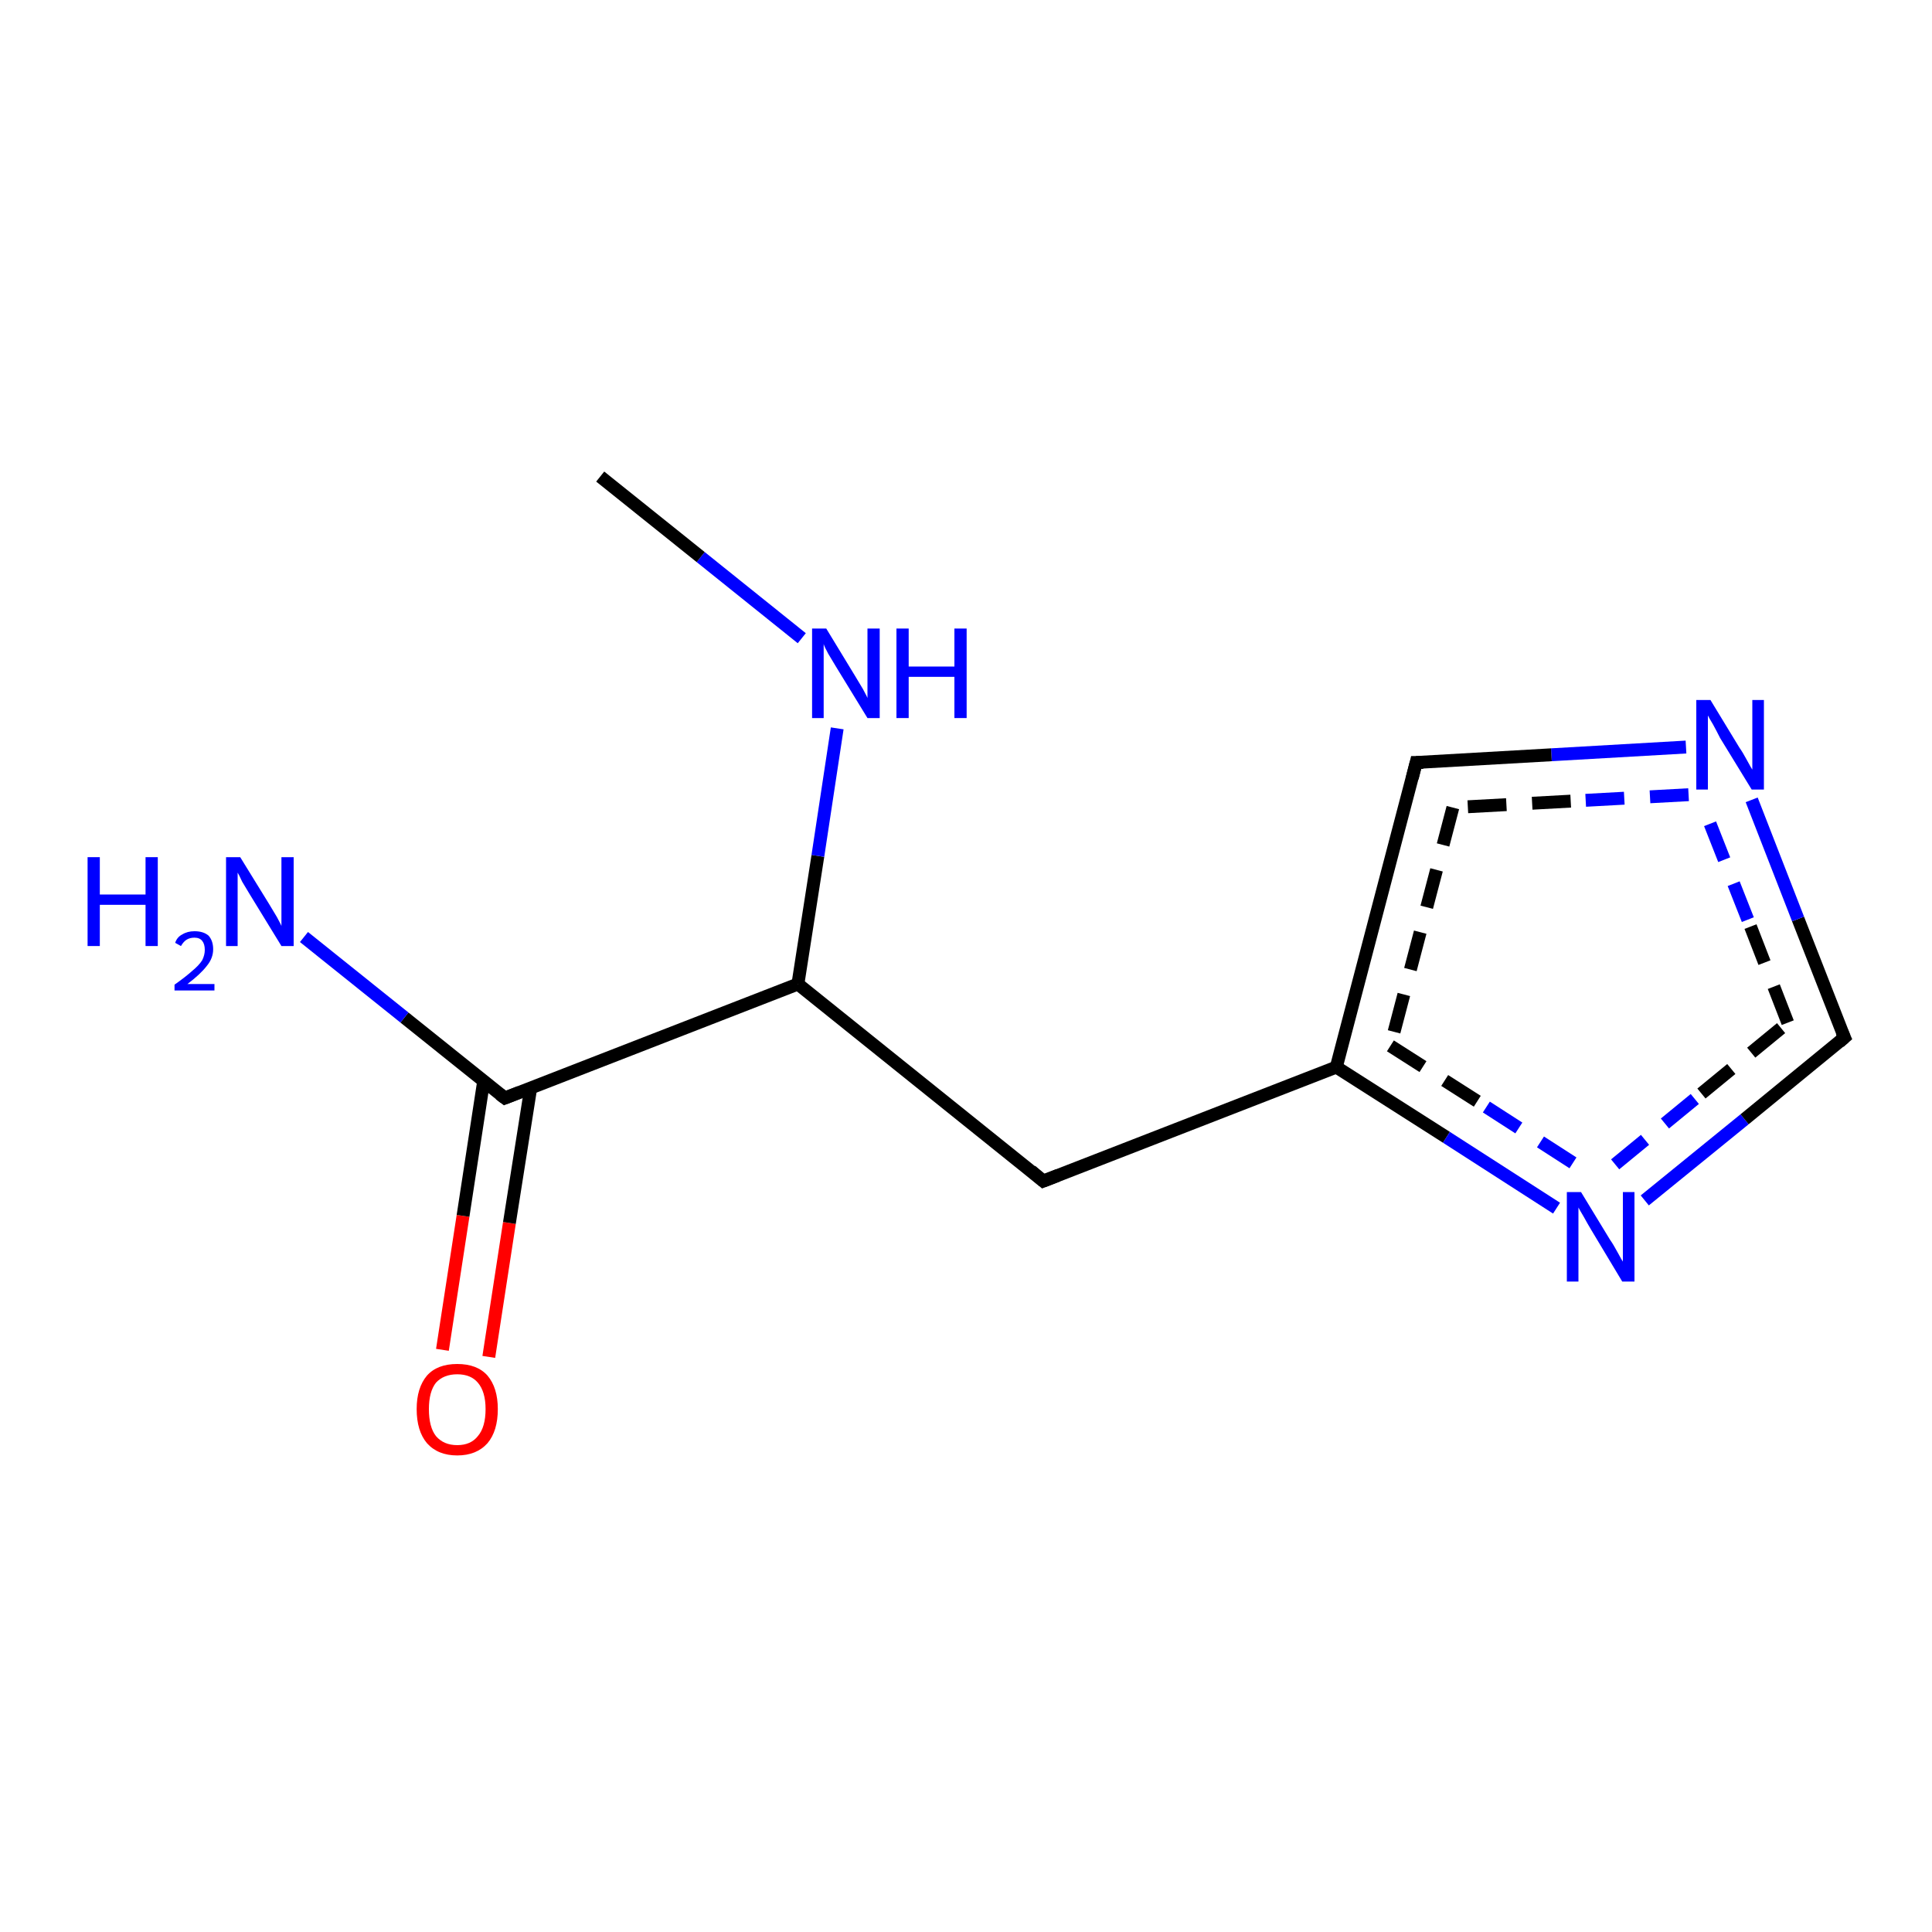 <?xml version='1.0' encoding='iso-8859-1'?>
<svg version='1.1' baseProfile='full'
              xmlns='http://www.w3.org/2000/svg'
                      xmlns:rdkit='http://www.rdkit.org/xml'
                      xmlns:xlink='http://www.w3.org/1999/xlink'
                  xml:space='preserve'
width='300px' height='300px' viewBox='0 0 300 300'>
<!-- END OF HEADER -->
<rect style='opacity:1.0;fill:#FFFFFF;stroke:none' width='300.0' height='300.0' x='0.0' y='0.0'> </rect>
<path class='bond-0 atom-0 atom-1' d='M 68.7,209.6 L 71.9,188.8' style='fill:none;fill-rule:evenodd;stroke:#FF0000;stroke-width:2.0px;stroke-linecap:butt;stroke-linejoin:miter;stroke-opacity:1' />
<path class='bond-0 atom-0 atom-1' d='M 71.9,188.8 L 75.1,167.9' style='fill:none;fill-rule:evenodd;stroke:#000000;stroke-width:2.0px;stroke-linecap:butt;stroke-linejoin:miter;stroke-opacity:1' />
<path class='bond-0 atom-0 atom-1' d='M 75.9,210.7 L 79.1,189.9' style='fill:none;fill-rule:evenodd;stroke:#FF0000;stroke-width:2.0px;stroke-linecap:butt;stroke-linejoin:miter;stroke-opacity:1' />
<path class='bond-0 atom-0 atom-1' d='M 79.1,189.9 L 82.4,169.0' style='fill:none;fill-rule:evenodd;stroke:#000000;stroke-width:2.0px;stroke-linecap:butt;stroke-linejoin:miter;stroke-opacity:1' />
<path class='bond-1 atom-1 atom-2' d='M 78.4,170.5 L 62.8,158.0' style='fill:none;fill-rule:evenodd;stroke:#000000;stroke-width:2.0px;stroke-linecap:butt;stroke-linejoin:miter;stroke-opacity:1' />
<path class='bond-1 atom-1 atom-2' d='M 62.8,158.0 L 47.2,145.5' style='fill:none;fill-rule:evenodd;stroke:#0000FF;stroke-width:2.0px;stroke-linecap:butt;stroke-linejoin:miter;stroke-opacity:1' />
<path class='bond-2 atom-1 atom-3' d='M 78.4,170.5 L 123.9,152.8' style='fill:none;fill-rule:evenodd;stroke:#000000;stroke-width:2.0px;stroke-linecap:butt;stroke-linejoin:miter;stroke-opacity:1' />
<path class='bond-3 atom-3 atom-4' d='M 123.9,152.8 L 127.0,132.9' style='fill:none;fill-rule:evenodd;stroke:#000000;stroke-width:2.0px;stroke-linecap:butt;stroke-linejoin:miter;stroke-opacity:1' />
<path class='bond-3 atom-3 atom-4' d='M 127.0,132.9 L 130.0,113.1' style='fill:none;fill-rule:evenodd;stroke:#0000FF;stroke-width:2.0px;stroke-linecap:butt;stroke-linejoin:miter;stroke-opacity:1' />
<path class='bond-4 atom-4 atom-5' d='M 124.5,99.1 L 108.8,86.5' style='fill:none;fill-rule:evenodd;stroke:#0000FF;stroke-width:2.0px;stroke-linecap:butt;stroke-linejoin:miter;stroke-opacity:1' />
<path class='bond-4 atom-4 atom-5' d='M 108.8,86.5 L 93.2,74.0' style='fill:none;fill-rule:evenodd;stroke:#000000;stroke-width:2.0px;stroke-linecap:butt;stroke-linejoin:miter;stroke-opacity:1' />
<path class='bond-5 atom-3 atom-6' d='M 123.9,152.8 L 162.0,183.4' style='fill:none;fill-rule:evenodd;stroke:#000000;stroke-width:2.0px;stroke-linecap:butt;stroke-linejoin:miter;stroke-opacity:1' />
<path class='bond-6 atom-6 atom-7' d='M 162.0,183.4 L 207.5,165.7' style='fill:none;fill-rule:evenodd;stroke:#000000;stroke-width:2.0px;stroke-linecap:butt;stroke-linejoin:miter;stroke-opacity:1' />
<path class='bond-7 atom-7 atom-8' d='M 207.5,165.7 L 224.6,176.6' style='fill:none;fill-rule:evenodd;stroke:#000000;stroke-width:2.0px;stroke-linecap:butt;stroke-linejoin:miter;stroke-opacity:1' />
<path class='bond-7 atom-7 atom-8' d='M 224.6,176.6 L 241.7,187.6' style='fill:none;fill-rule:evenodd;stroke:#0000FF;stroke-width:2.0px;stroke-linecap:butt;stroke-linejoin:miter;stroke-opacity:1' />
<path class='bond-7 atom-7 atom-8' d='M 215.9,162.4 L 230.8,171.9' style='fill:none;fill-rule:evenodd;stroke:#000000;stroke-width:2.0px;stroke-linecap:butt;stroke-linejoin:miter;stroke-opacity:1;stroke-dasharray:6,4' />
<path class='bond-7 atom-7 atom-8' d='M 230.8,171.9 L 245.7,181.5' style='fill:none;fill-rule:evenodd;stroke:#0000FF;stroke-width:2.0px;stroke-linecap:butt;stroke-linejoin:miter;stroke-opacity:1;stroke-dasharray:6,4' />
<path class='bond-8 atom-8 atom-9' d='M 255.4,186.4 L 270.9,173.8' style='fill:none;fill-rule:evenodd;stroke:#0000FF;stroke-width:2.0px;stroke-linecap:butt;stroke-linejoin:miter;stroke-opacity:1' />
<path class='bond-8 atom-8 atom-9' d='M 270.9,173.8 L 286.4,161.1' style='fill:none;fill-rule:evenodd;stroke:#000000;stroke-width:2.0px;stroke-linecap:butt;stroke-linejoin:miter;stroke-opacity:1' />
<path class='bond-8 atom-8 atom-9' d='M 250.8,180.8 L 264.2,169.8' style='fill:none;fill-rule:evenodd;stroke:#0000FF;stroke-width:2.0px;stroke-linecap:butt;stroke-linejoin:miter;stroke-opacity:1;stroke-dasharray:6,4' />
<path class='bond-8 atom-8 atom-9' d='M 264.2,169.8 L 277.6,158.8' style='fill:none;fill-rule:evenodd;stroke:#000000;stroke-width:2.0px;stroke-linecap:butt;stroke-linejoin:miter;stroke-opacity:1;stroke-dasharray:6,4' />
<path class='bond-9 atom-9 atom-10' d='M 286.4,161.1 L 279.2,142.7' style='fill:none;fill-rule:evenodd;stroke:#000000;stroke-width:2.0px;stroke-linecap:butt;stroke-linejoin:miter;stroke-opacity:1' />
<path class='bond-9 atom-9 atom-10' d='M 279.2,142.7 L 272.0,124.2' style='fill:none;fill-rule:evenodd;stroke:#0000FF;stroke-width:2.0px;stroke-linecap:butt;stroke-linejoin:miter;stroke-opacity:1' />
<path class='bond-9 atom-9 atom-10' d='M 277.6,158.8 L 271.4,142.8' style='fill:none;fill-rule:evenodd;stroke:#000000;stroke-width:2.0px;stroke-linecap:butt;stroke-linejoin:miter;stroke-opacity:1;stroke-dasharray:6,4' />
<path class='bond-9 atom-9 atom-10' d='M 271.4,142.8 L 265.1,126.8' style='fill:none;fill-rule:evenodd;stroke:#0000FF;stroke-width:2.0px;stroke-linecap:butt;stroke-linejoin:miter;stroke-opacity:1;stroke-dasharray:6,4' />
<path class='bond-10 atom-10 atom-11' d='M 261.8,116.0 L 240.9,117.2' style='fill:none;fill-rule:evenodd;stroke:#0000FF;stroke-width:2.0px;stroke-linecap:butt;stroke-linejoin:miter;stroke-opacity:1' />
<path class='bond-10 atom-10 atom-11' d='M 240.9,117.2 L 219.9,118.4' style='fill:none;fill-rule:evenodd;stroke:#000000;stroke-width:2.0px;stroke-linecap:butt;stroke-linejoin:miter;stroke-opacity:1' />
<path class='bond-10 atom-10 atom-11' d='M 262.2,123.4 L 243.9,124.4' style='fill:none;fill-rule:evenodd;stroke:#0000FF;stroke-width:2.0px;stroke-linecap:butt;stroke-linejoin:miter;stroke-opacity:1;stroke-dasharray:6,4' />
<path class='bond-10 atom-10 atom-11' d='M 243.9,124.4 L 225.6,125.4' style='fill:none;fill-rule:evenodd;stroke:#000000;stroke-width:2.0px;stroke-linecap:butt;stroke-linejoin:miter;stroke-opacity:1;stroke-dasharray:6,4' />
<path class='bond-11 atom-11 atom-7' d='M 219.9,118.4 L 207.5,165.7' style='fill:none;fill-rule:evenodd;stroke:#000000;stroke-width:2.0px;stroke-linecap:butt;stroke-linejoin:miter;stroke-opacity:1' />
<path class='bond-11 atom-11 atom-7' d='M 225.6,125.4 L 215.9,162.4' style='fill:none;fill-rule:evenodd;stroke:#000000;stroke-width:2.0px;stroke-linecap:butt;stroke-linejoin:miter;stroke-opacity:1;stroke-dasharray:6,4' />
<path d='M 77.6,169.9 L 78.4,170.5 L 80.7,169.6' style='fill:none;stroke:#000000;stroke-width:2.0px;stroke-linecap:butt;stroke-linejoin:miter;stroke-opacity:1;' />
<path d='M 160.1,181.8 L 162.0,183.4 L 164.3,182.5' style='fill:none;stroke:#000000;stroke-width:2.0px;stroke-linecap:butt;stroke-linejoin:miter;stroke-opacity:1;' />
<path d='M 285.6,161.8 L 286.4,161.1 L 286.0,160.2' style='fill:none;stroke:#000000;stroke-width:2.0px;stroke-linecap:butt;stroke-linejoin:miter;stroke-opacity:1;' />
<path d='M 221.0,118.4 L 219.9,118.4 L 219.3,120.8' style='fill:none;stroke:#000000;stroke-width:2.0px;stroke-linecap:butt;stroke-linejoin:miter;stroke-opacity:1;' />
<path class='atom-0' d='M 64.7 218.8
Q 64.7 215.5, 66.3 213.6
Q 67.9 211.8, 71.0 211.8
Q 74.1 211.8, 75.7 213.6
Q 77.3 215.5, 77.3 218.8
Q 77.3 222.2, 75.7 224.1
Q 74.0 226.0, 71.0 226.0
Q 68.0 226.0, 66.3 224.1
Q 64.7 222.2, 64.7 218.8
M 71.0 224.4
Q 73.1 224.4, 74.2 223.0
Q 75.4 221.6, 75.4 218.8
Q 75.4 216.1, 74.2 214.7
Q 73.1 213.4, 71.0 213.4
Q 68.9 213.4, 67.7 214.7
Q 66.6 216.1, 66.6 218.8
Q 66.6 221.6, 67.7 223.0
Q 68.9 224.4, 71.0 224.4
' fill='#FF0000'/>
<path class='atom-2' d='M 13.6 133.1
L 15.5 133.1
L 15.5 138.9
L 22.6 138.9
L 22.6 133.1
L 24.5 133.1
L 24.5 146.9
L 22.6 146.9
L 22.6 140.5
L 15.5 140.5
L 15.5 146.9
L 13.6 146.9
L 13.6 133.1
' fill='#0000FF'/>
<path class='atom-2' d='M 27.2 146.4
Q 27.5 145.5, 28.3 145.1
Q 29.1 144.6, 30.2 144.6
Q 31.6 144.6, 32.4 145.3
Q 33.1 146.1, 33.1 147.4
Q 33.1 148.8, 32.1 150.0
Q 31.1 151.3, 29.1 152.8
L 33.3 152.8
L 33.3 153.8
L 27.1 153.8
L 27.1 152.9
Q 28.8 151.7, 29.8 150.8
Q 30.9 149.9, 31.4 149.1
Q 31.8 148.3, 31.8 147.5
Q 31.8 146.6, 31.4 146.1
Q 31.0 145.6, 30.2 145.6
Q 29.5 145.6, 29.0 145.9
Q 28.5 146.2, 28.1 146.9
L 27.2 146.4
' fill='#0000FF'/>
<path class='atom-2' d='M 37.3 133.1
L 41.8 140.4
Q 42.2 141.1, 43.0 142.4
Q 43.7 143.7, 43.7 143.8
L 43.7 133.1
L 45.6 133.1
L 45.6 146.9
L 43.7 146.9
L 38.8 138.9
Q 38.2 137.9, 37.6 136.9
Q 37.1 135.8, 36.9 135.5
L 36.9 146.9
L 35.1 146.9
L 35.1 133.1
L 37.3 133.1
' fill='#0000FF'/>
<path class='atom-4' d='M 128.3 97.6
L 132.8 105.0
Q 133.2 105.7, 134.0 107.0
Q 134.7 108.3, 134.7 108.4
L 134.7 97.6
L 136.6 97.6
L 136.6 111.5
L 134.7 111.5
L 129.8 103.5
Q 129.2 102.5, 128.6 101.5
Q 128.0 100.4, 127.9 100.0
L 127.9 111.5
L 126.1 111.5
L 126.1 97.6
L 128.3 97.6
' fill='#0000FF'/>
<path class='atom-4' d='M 139.2 97.6
L 141.1 97.6
L 141.1 103.5
L 148.2 103.5
L 148.2 97.6
L 150.1 97.6
L 150.1 111.5
L 148.2 111.5
L 148.2 105.1
L 141.1 105.1
L 141.1 111.5
L 139.2 111.5
L 139.2 97.6
' fill='#0000FF'/>
<path class='atom-8' d='M 245.5 185.1
L 250.0 192.5
Q 250.5 193.2, 251.2 194.5
Q 251.9 195.8, 252.0 195.9
L 252.0 185.1
L 253.8 185.1
L 253.8 199.0
L 251.9 199.0
L 247.1 191.0
Q 246.5 190.0, 245.9 188.9
Q 245.3 187.9, 245.1 187.5
L 245.1 199.0
L 243.3 199.0
L 243.3 185.1
L 245.5 185.1
' fill='#0000FF'/>
<path class='atom-10' d='M 265.6 108.7
L 270.1 116.1
Q 270.6 116.8, 271.3 118.1
Q 272.0 119.4, 272.1 119.5
L 272.1 108.7
L 273.9 108.7
L 273.9 122.6
L 272.0 122.6
L 267.1 114.6
Q 266.6 113.6, 266.0 112.5
Q 265.4 111.5, 265.2 111.1
L 265.2 122.6
L 263.4 122.6
L 263.4 108.7
L 265.6 108.7
' fill='#0000FF'/>
</svg>

